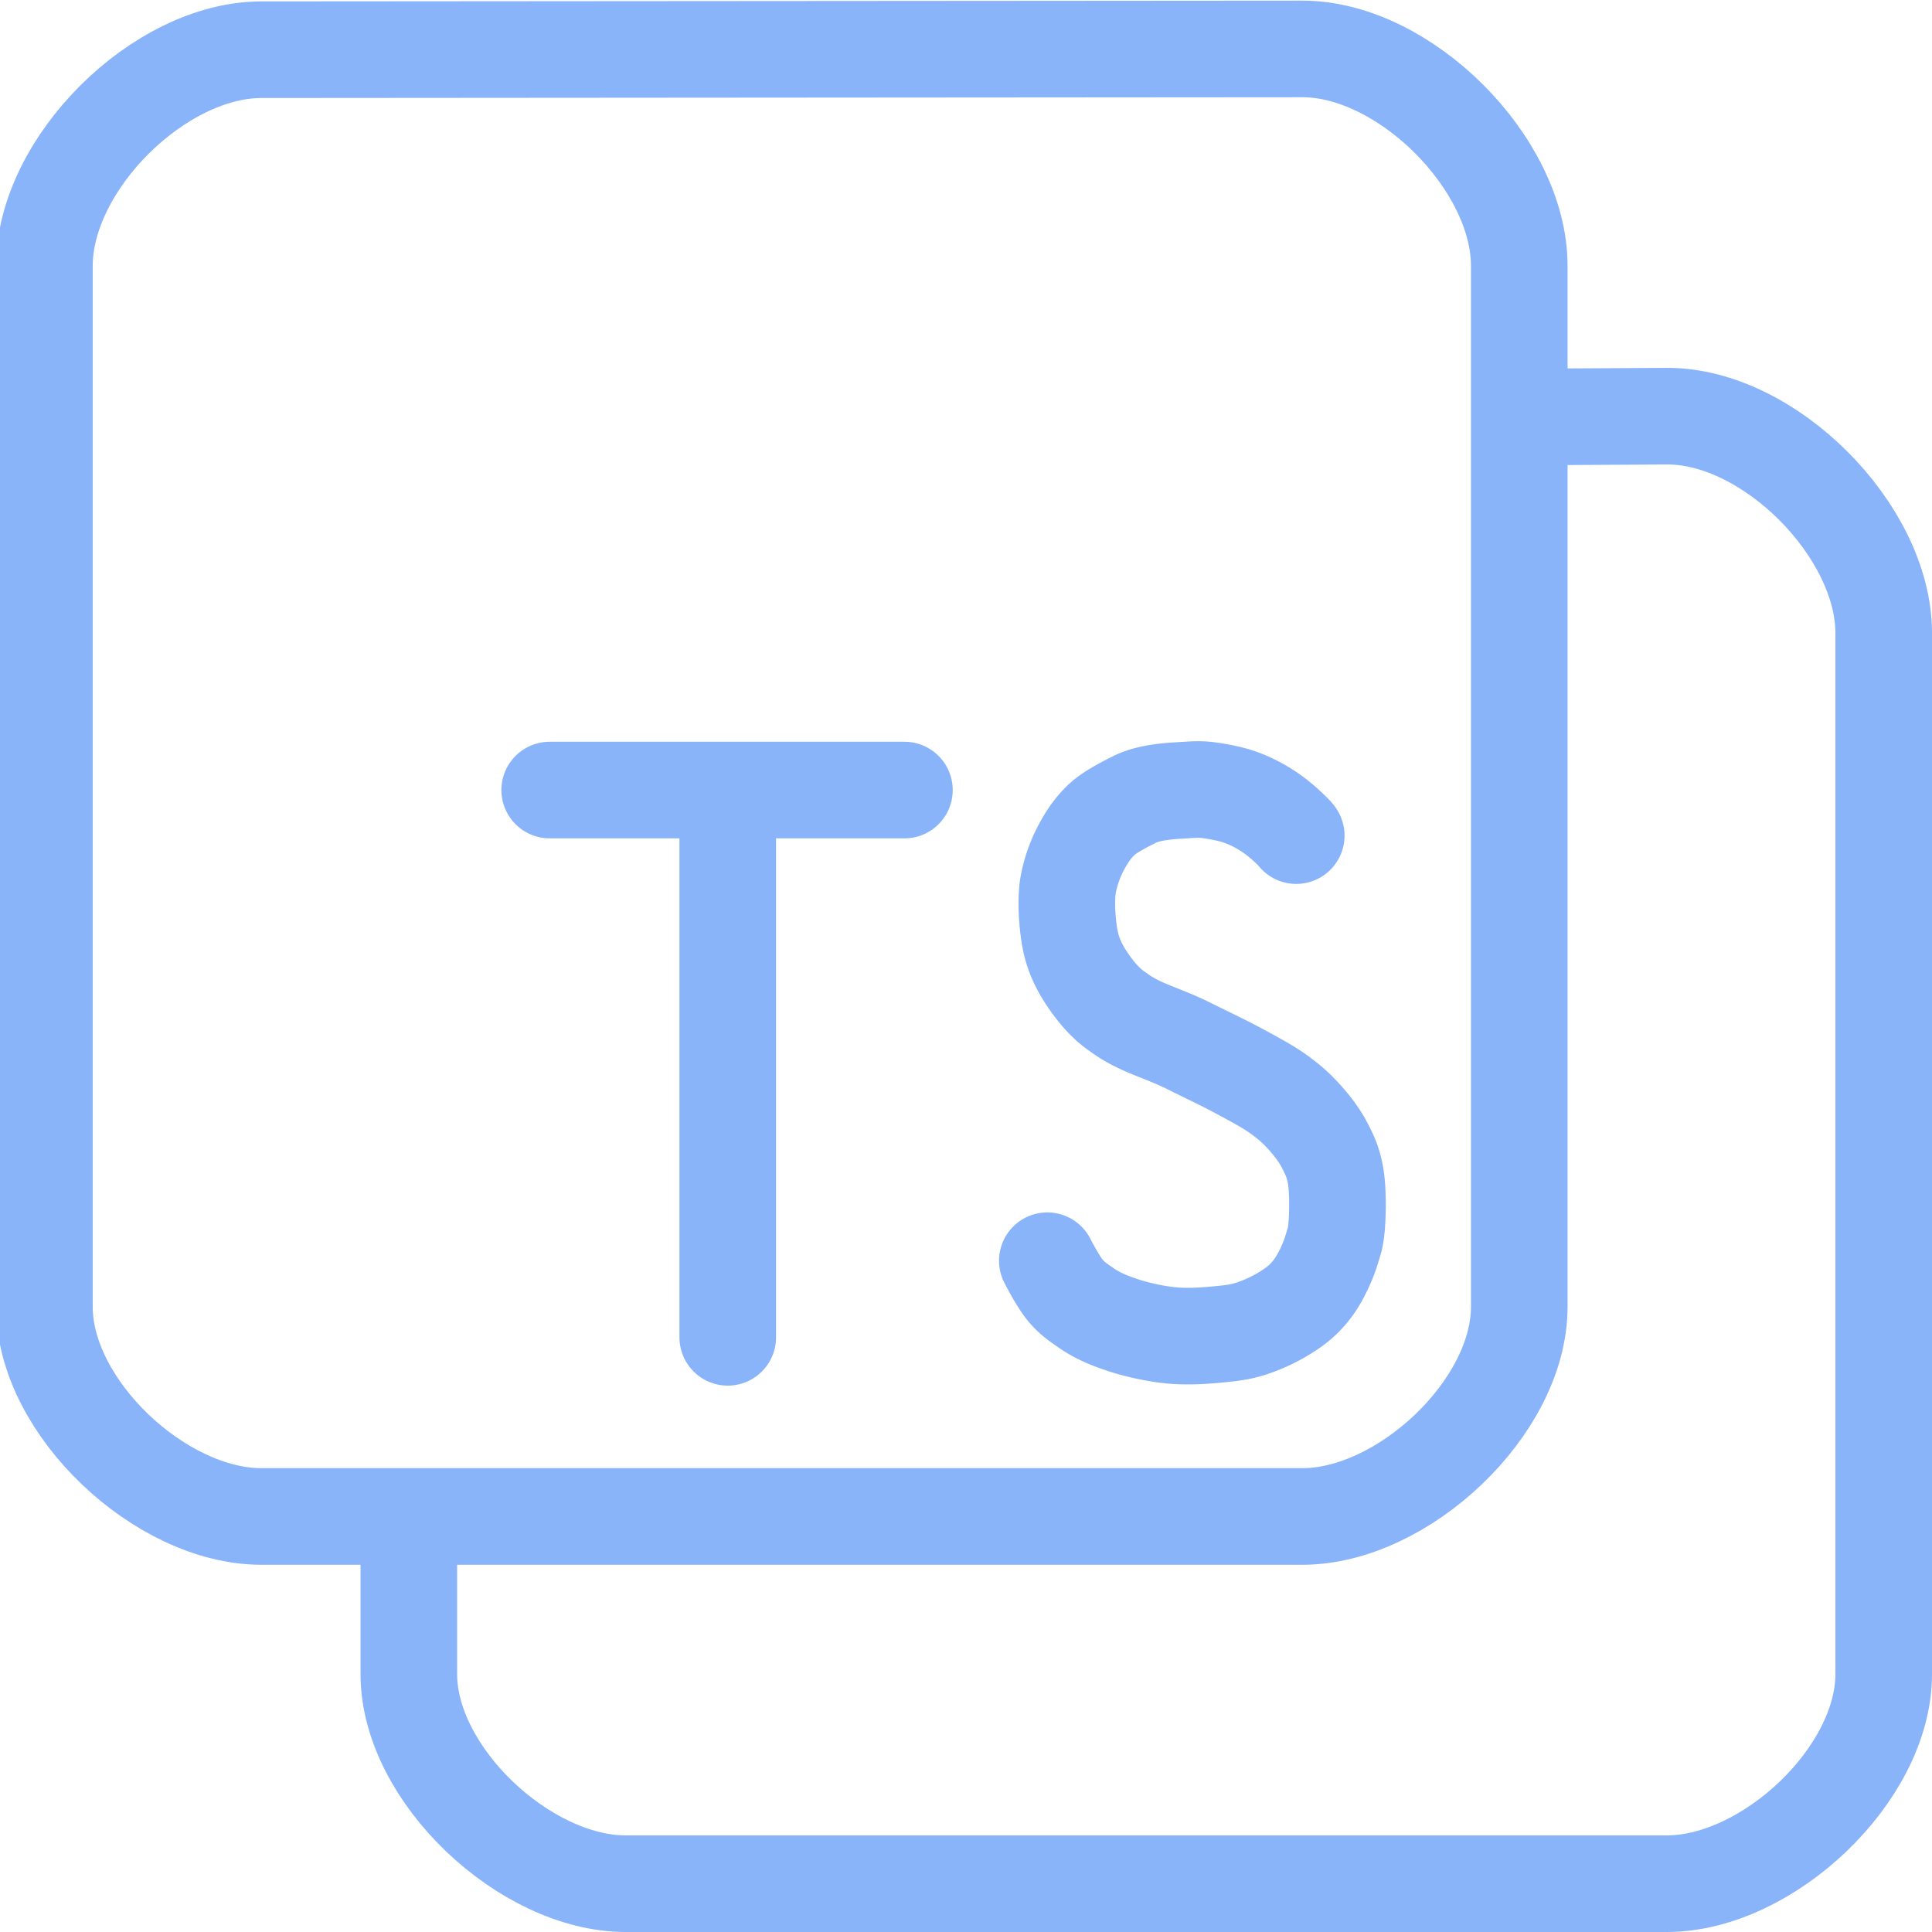 <svg xmlns="http://www.w3.org/2000/svg" width="100" height="100">
  <style>:root {--ctp-rosewater: #f5e0dc;--ctp-flamingo: #f2cdcd;--ctp-pink: #f5c2e7;--ctp-mauve: #cba6f7;--ctp-red: #f38ba8;--ctp-maroon: #eba0ac;--ctp-peach: #fab387;--ctp-yellow: #f9e2af;--ctp-green: #a6e3a1;--ctp-teal: #94e2d5;--ctp-sky: #89dceb;--ctp-sapphire: #74c7ec;--ctp-blue: #89b4fa;--ctp-lavender: #b4befe;--ctp-text: #cdd6f4;--ctp-overlay1: #7f849c;}</style>
    <path fill="none" stroke="#89b4fa" stroke-linecap="round" stroke-linejoin="round" stroke-width="5" d="m13.525 2.573 53.886-.04c5.292-.003 11.226 5.935 11.226 11.227v53.886c0 5.204-6.023 10.846-11.226 10.846H13.525c-5.203 0-11.226-5.642-11.226-10.846V13.76c0-5.283 5.943-11.183 11.226-11.187z" paint-order="fill markers stroke"/>
    <path fill="none" stroke="#89b4fa" stroke-linecap="round" stroke-linejoin="round" stroke-width="5" d="M67.093 43.251s-.002-.06-.606-.606a7.031 7.031 0 0 0-1.87-1.213c-.634-.282-1.217-.402-1.87-.505-.651-.103-.963-.055-1.717-.013-.754.043-1.662.143-2.286.455-.625.312-1.33.68-1.73 1.061-.4.381-.662.751-.935 1.225a6.896 6.896 0 0 0-.657 1.567c-.141.519-.2.853-.202 1.515-.003.663.078 1.71.303 2.426.225.715.581 1.294.96 1.818.378.525.834 1.01 1.263 1.314.429.305.638.459 1.263.758.625.3 1.617.632 2.476 1.061.859.43 1.845.89 2.627 1.314.782.424 1.51.806 2.072 1.212.56.406.914.722 1.313 1.162.4.44.79.945 1.061 1.466.27.52.448.887.574 1.598.063.356.09.853.095 1.34.004.488-.015.967-.045 1.288-.06.641-.112.703-.27 1.23-.158.528-.534 1.373-.937 1.92-.402.547-.82.907-1.387 1.263a8.322 8.322 0 0 1-1.82.86c-.596.189-1.025.234-1.717.302-.692.068-1.585.131-2.425.05-.84-.08-1.843-.306-2.577-.555-.734-.249-1.283-.49-1.819-.859-.536-.37-.76-.536-1.06-.884-.401-.463-.96-1.566-.96-1.566" paint-order="fill markers stroke"/>
    <path fill="none" stroke="#89b4fa" stroke-linecap="round" stroke-linejoin="round" stroke-width="5" d="M37.668 41.286V69.22m-9.216-28.327h18.361" paint-order="fill markers stroke"/>
    <path fill="none" stroke="#89b4fa" stroke-linecap="round" stroke-linejoin="round" stroke-width="5" d="m79.137 21.581 7.137-.04c5.292-.029 11.226 5.935 11.226 11.227v53.886c0 5.203-6.023 10.846-11.226 10.846H32.387c-5.203 0-11.226-5.643-11.226-10.846v-8.011" paint-order="fill markers stroke"/>
</svg>
